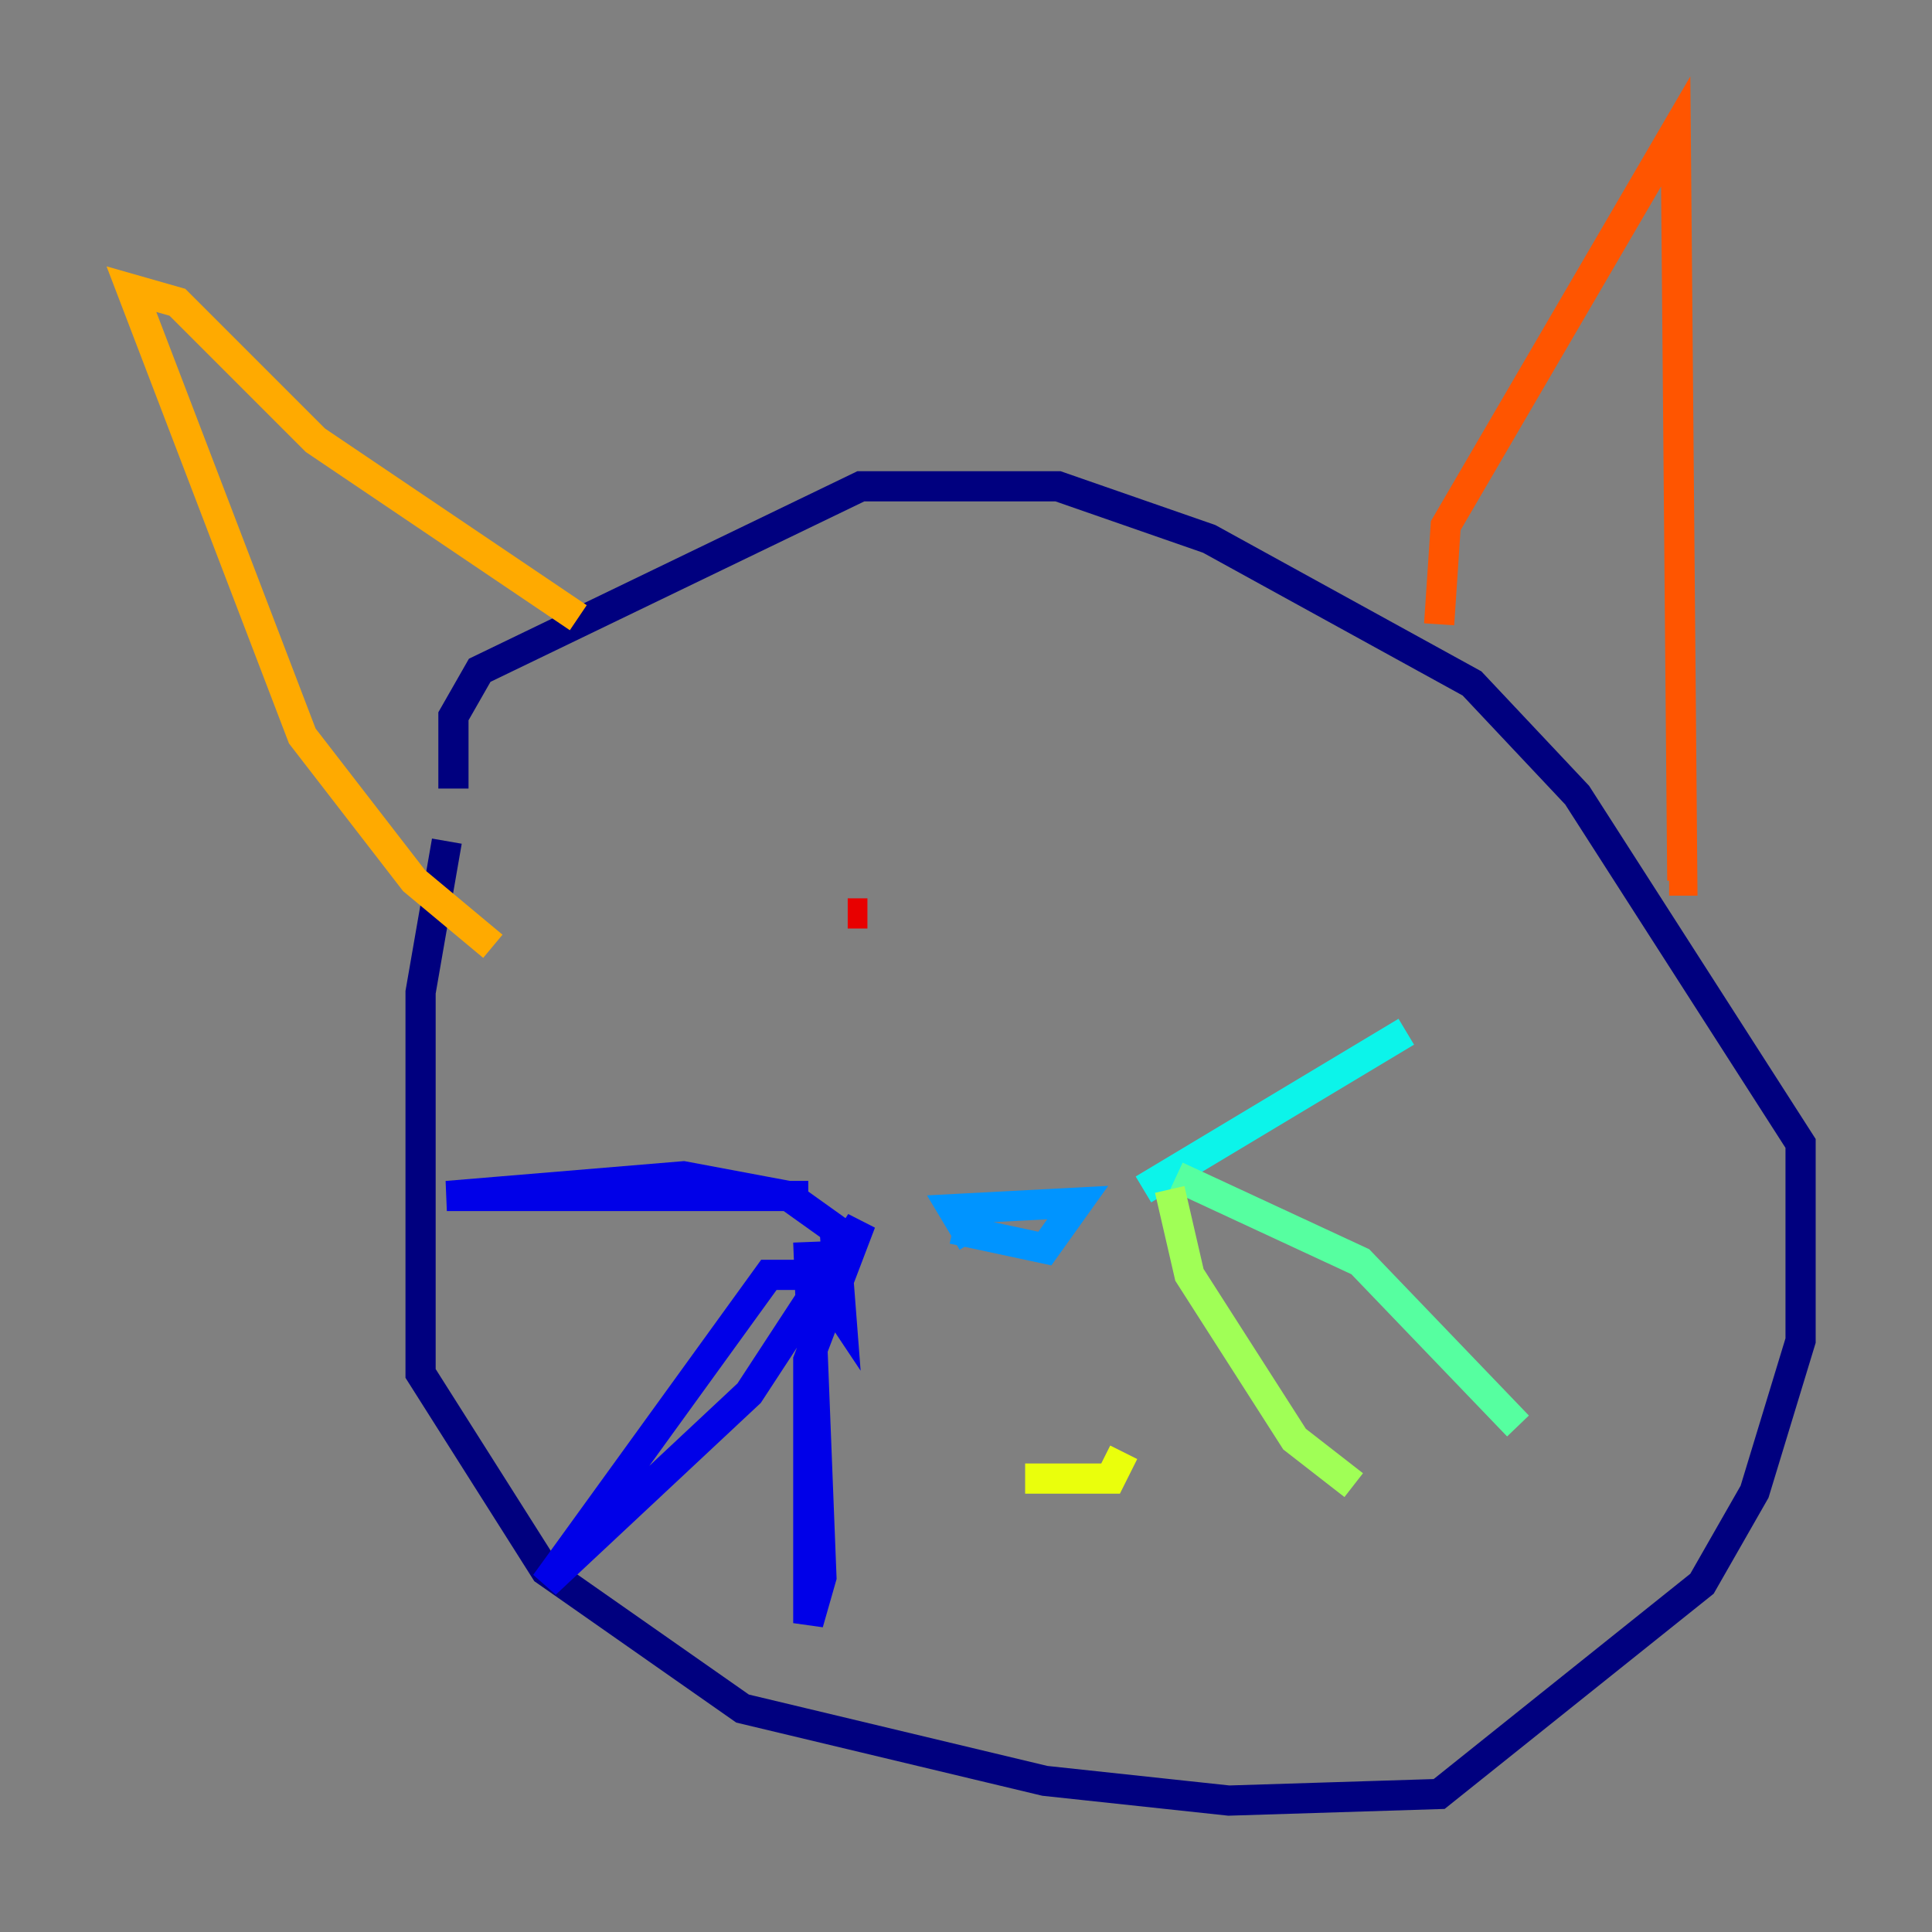 <?xml version="1.0" encoding="utf-8" ?>
<svg baseProfile="tiny" height="128" version="1.2" viewBox="0,0,128,128" width="128" xmlns="http://www.w3.org/2000/svg" xmlns:ev="http://www.w3.org/2001/xml-events" xmlns:xlink="http://www.w3.org/1999/xlink"><rect x="0" y="0" width="128" height="128" fill="#808080" stroke="none"/><defs /><polyline fill="none" points="29.605,55.728 27.864,65.742 27.864,90.993 36.136,104.054 49.197,113.197 69.225,117.986 81.415,119.293 95.347,118.857 112.762,104.925 116.245,98.83 119.293,88.816 119.293,75.755 104.49,52.68 97.524,45.279 80.109,35.701 70.095,32.218 57.034,32.218 31.782,44.408 30.041,47.456 30.041,52.245" stroke="#00007f" stroke-width="2" /><polyline fill="none" points="53.551,79.238 29.605,79.238 45.279,77.932 52.245,79.238 55.292,81.415 55.728,87.075 53.986,84.463 50.939,84.463 36.136,104.925 49.633,92.299 57.034,80.98 53.551,90.122 53.551,107.537 54.422,104.49 53.551,82.286" stroke="#0000e8" stroke-width="2" /><polyline fill="none" points="53.551,82.286 53.551,82.286" stroke="#0038ff" stroke-width="2" /><polyline fill="none" points="63.129,81.415 69.225,82.721 71.401,79.674 63.129,80.109 64.435,82.286" stroke="#0094ff" stroke-width="2" /><polyline fill="none" points="75.755,78.803 93.17,68.354" stroke="#0cf4ea" stroke-width="2" /><polyline fill="none" points="77.932,77.932 90.122,83.592 100.571,94.476" stroke="#56ffa0" stroke-width="2" /><polyline fill="none" points="77.497,78.803 78.803,84.463 85.769,95.347 89.687,98.395" stroke="#a0ff56" stroke-width="2" /><polyline fill="none" points="67.918,97.959 73.578,97.959 74.449,96.218" stroke="#eaff0c" stroke-width="2" /><polyline fill="none" points="38.313,40.925 20.898,29.17 11.755,20.027 8.707,19.157 20.027,48.762 27.429,58.34 32.653,62.694" stroke="#ffaa00" stroke-width="2" /><polyline fill="none" points="95.347,41.361 95.782,34.83 111.02,8.707 111.456,58.34 110.585,58.34" stroke="#ff5500" stroke-width="2" /><polyline fill="none" points="57.469,60.517 56.163,60.517" stroke="#e80000" stroke-width="2" /><polyline fill="none" points="76.626,58.34 76.626,58.34" stroke="#7f0000" stroke-width="2" /></svg>